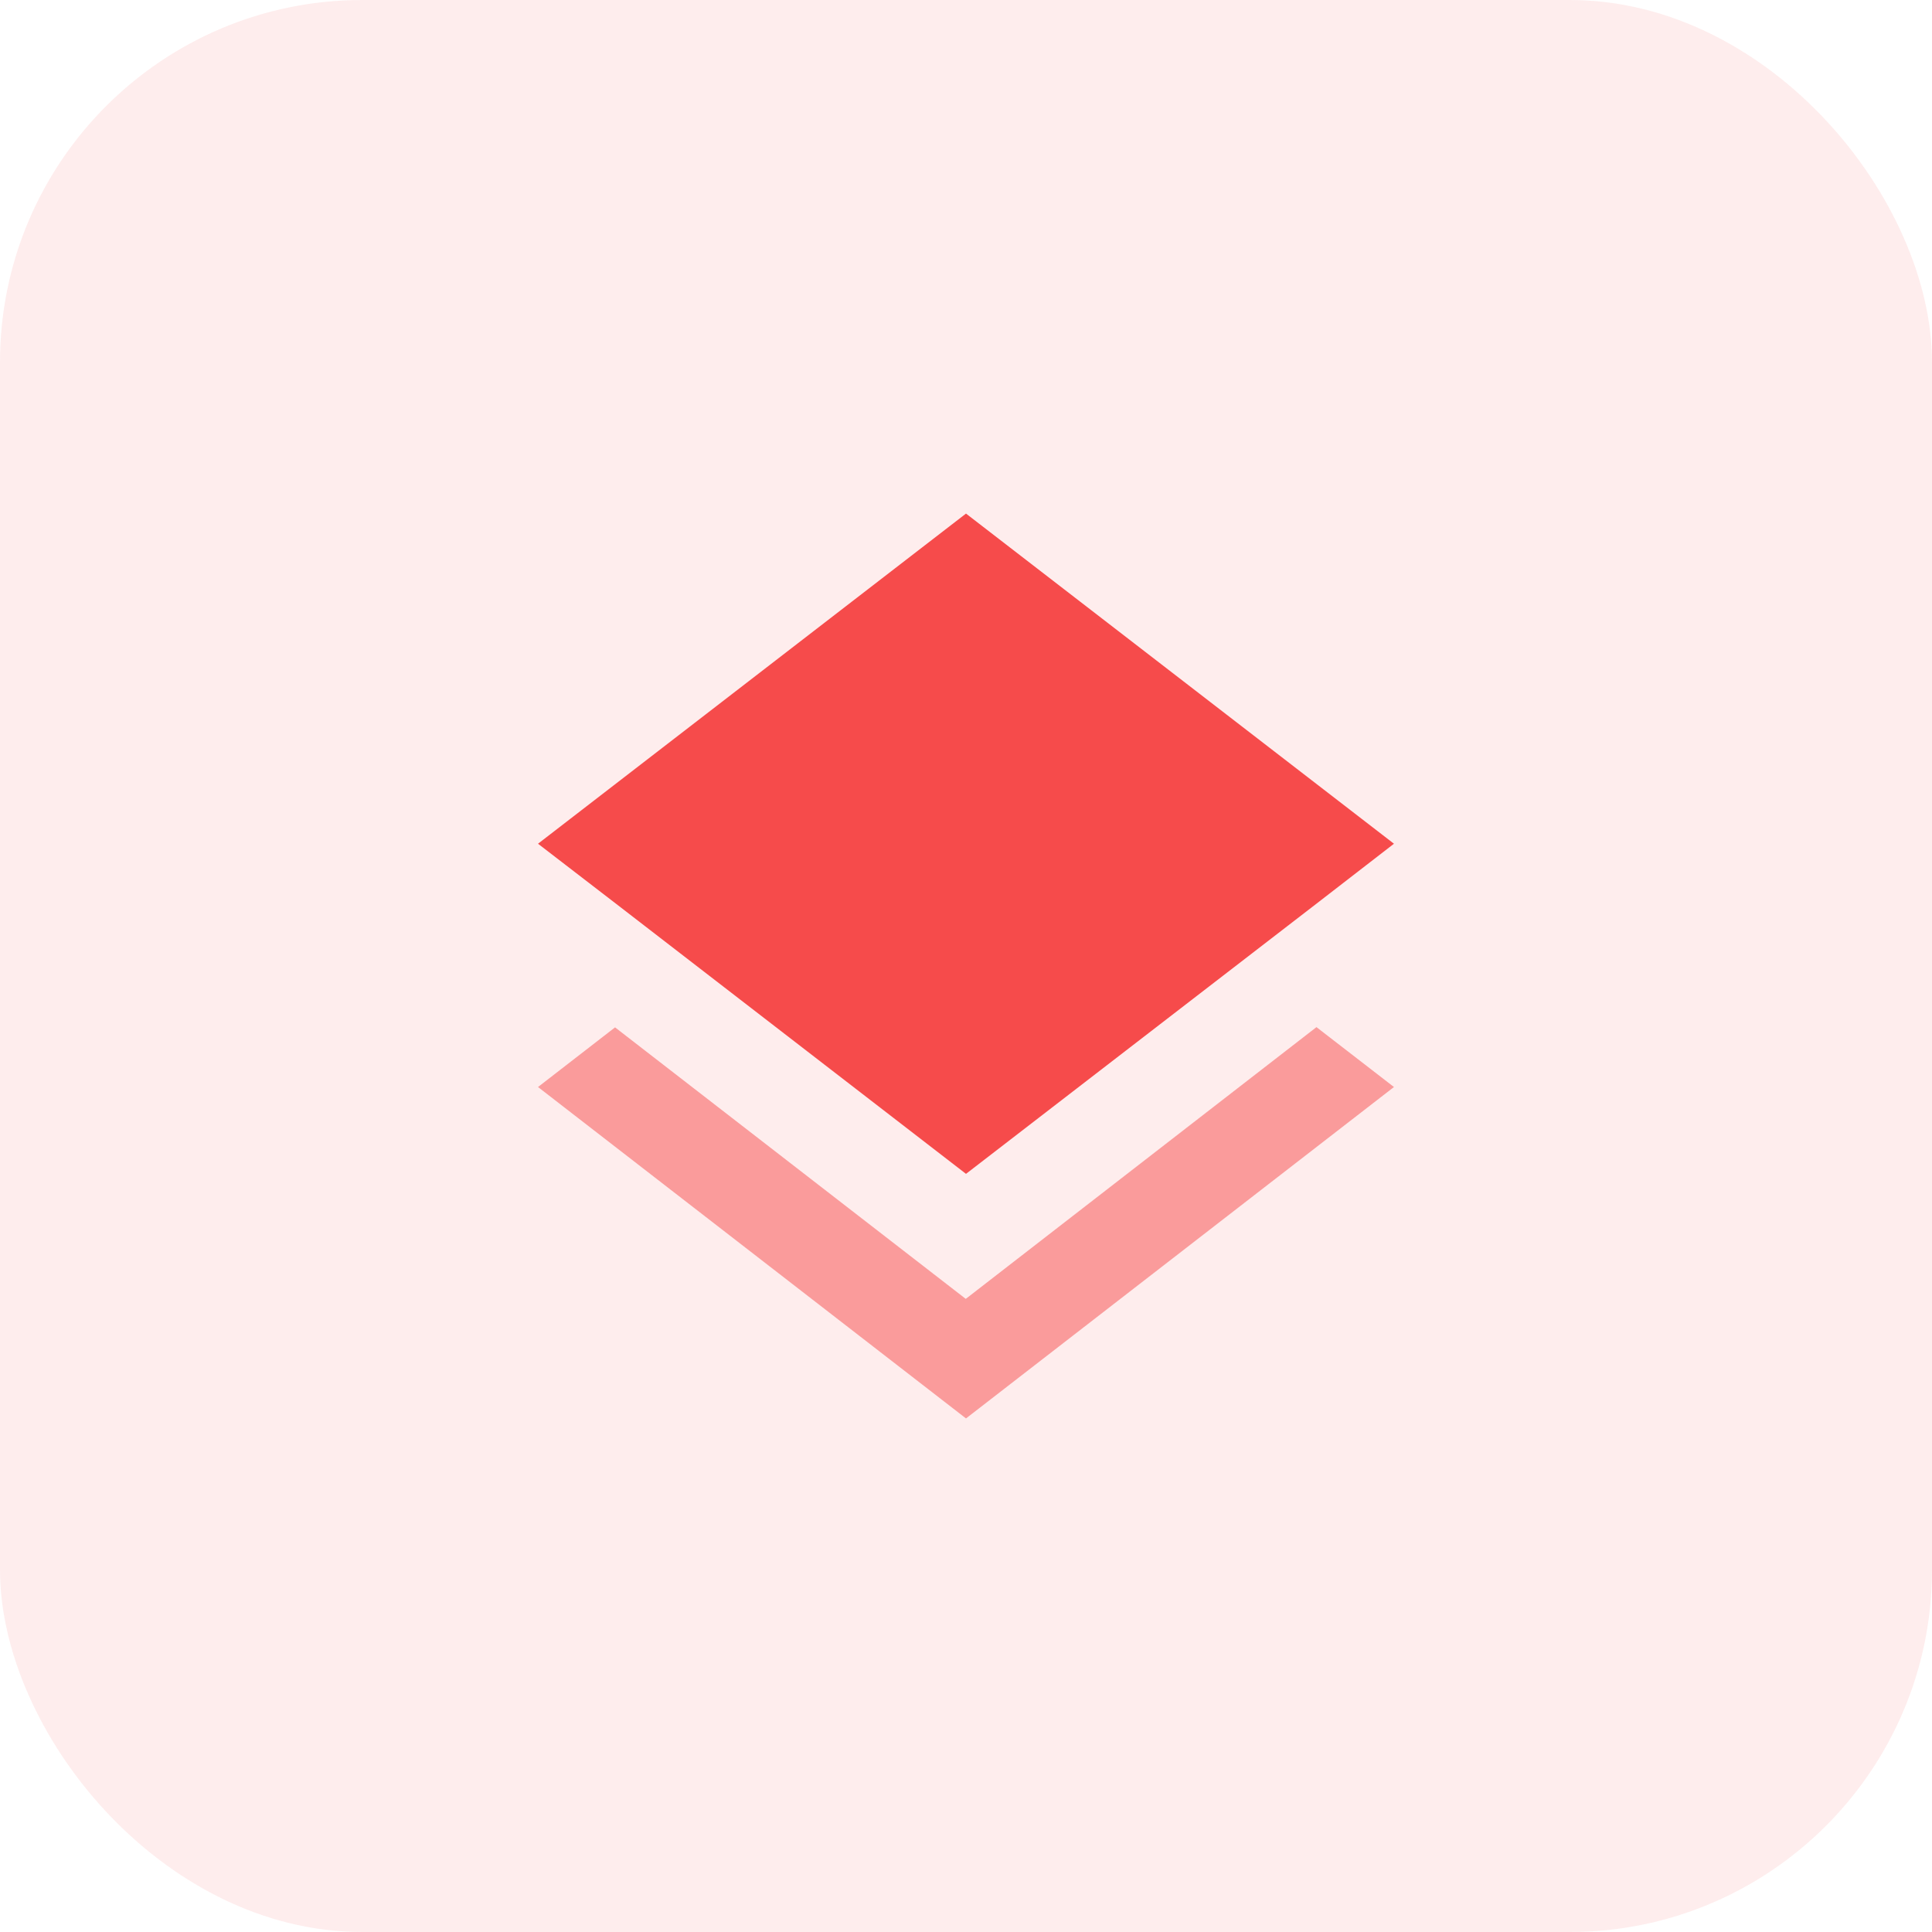 <svg width="80" height="80" viewBox="0 0 80 80" fill="none" xmlns="http://www.w3.org/2000/svg">
<rect opacity="0.1" width="80" height="80" rx="15" fill="#F64B4B"/>
<path opacity="0.5" fill-rule="evenodd" clip-rule="evenodd" d="M39.99 53.784L25.468 42.541L22.278 45.011L40 58.734L57.721 45.011L54.512 42.531L39.99 53.784Z" fill="#F64B4B"/>
<path fill-rule="evenodd" clip-rule="evenodd" d="M40 48.607L54.502 37.427L57.721 34.937L40 21.266L22.278 34.937L25.488 37.407L40 48.607Z" fill="#F64B4B"/>
</svg>
